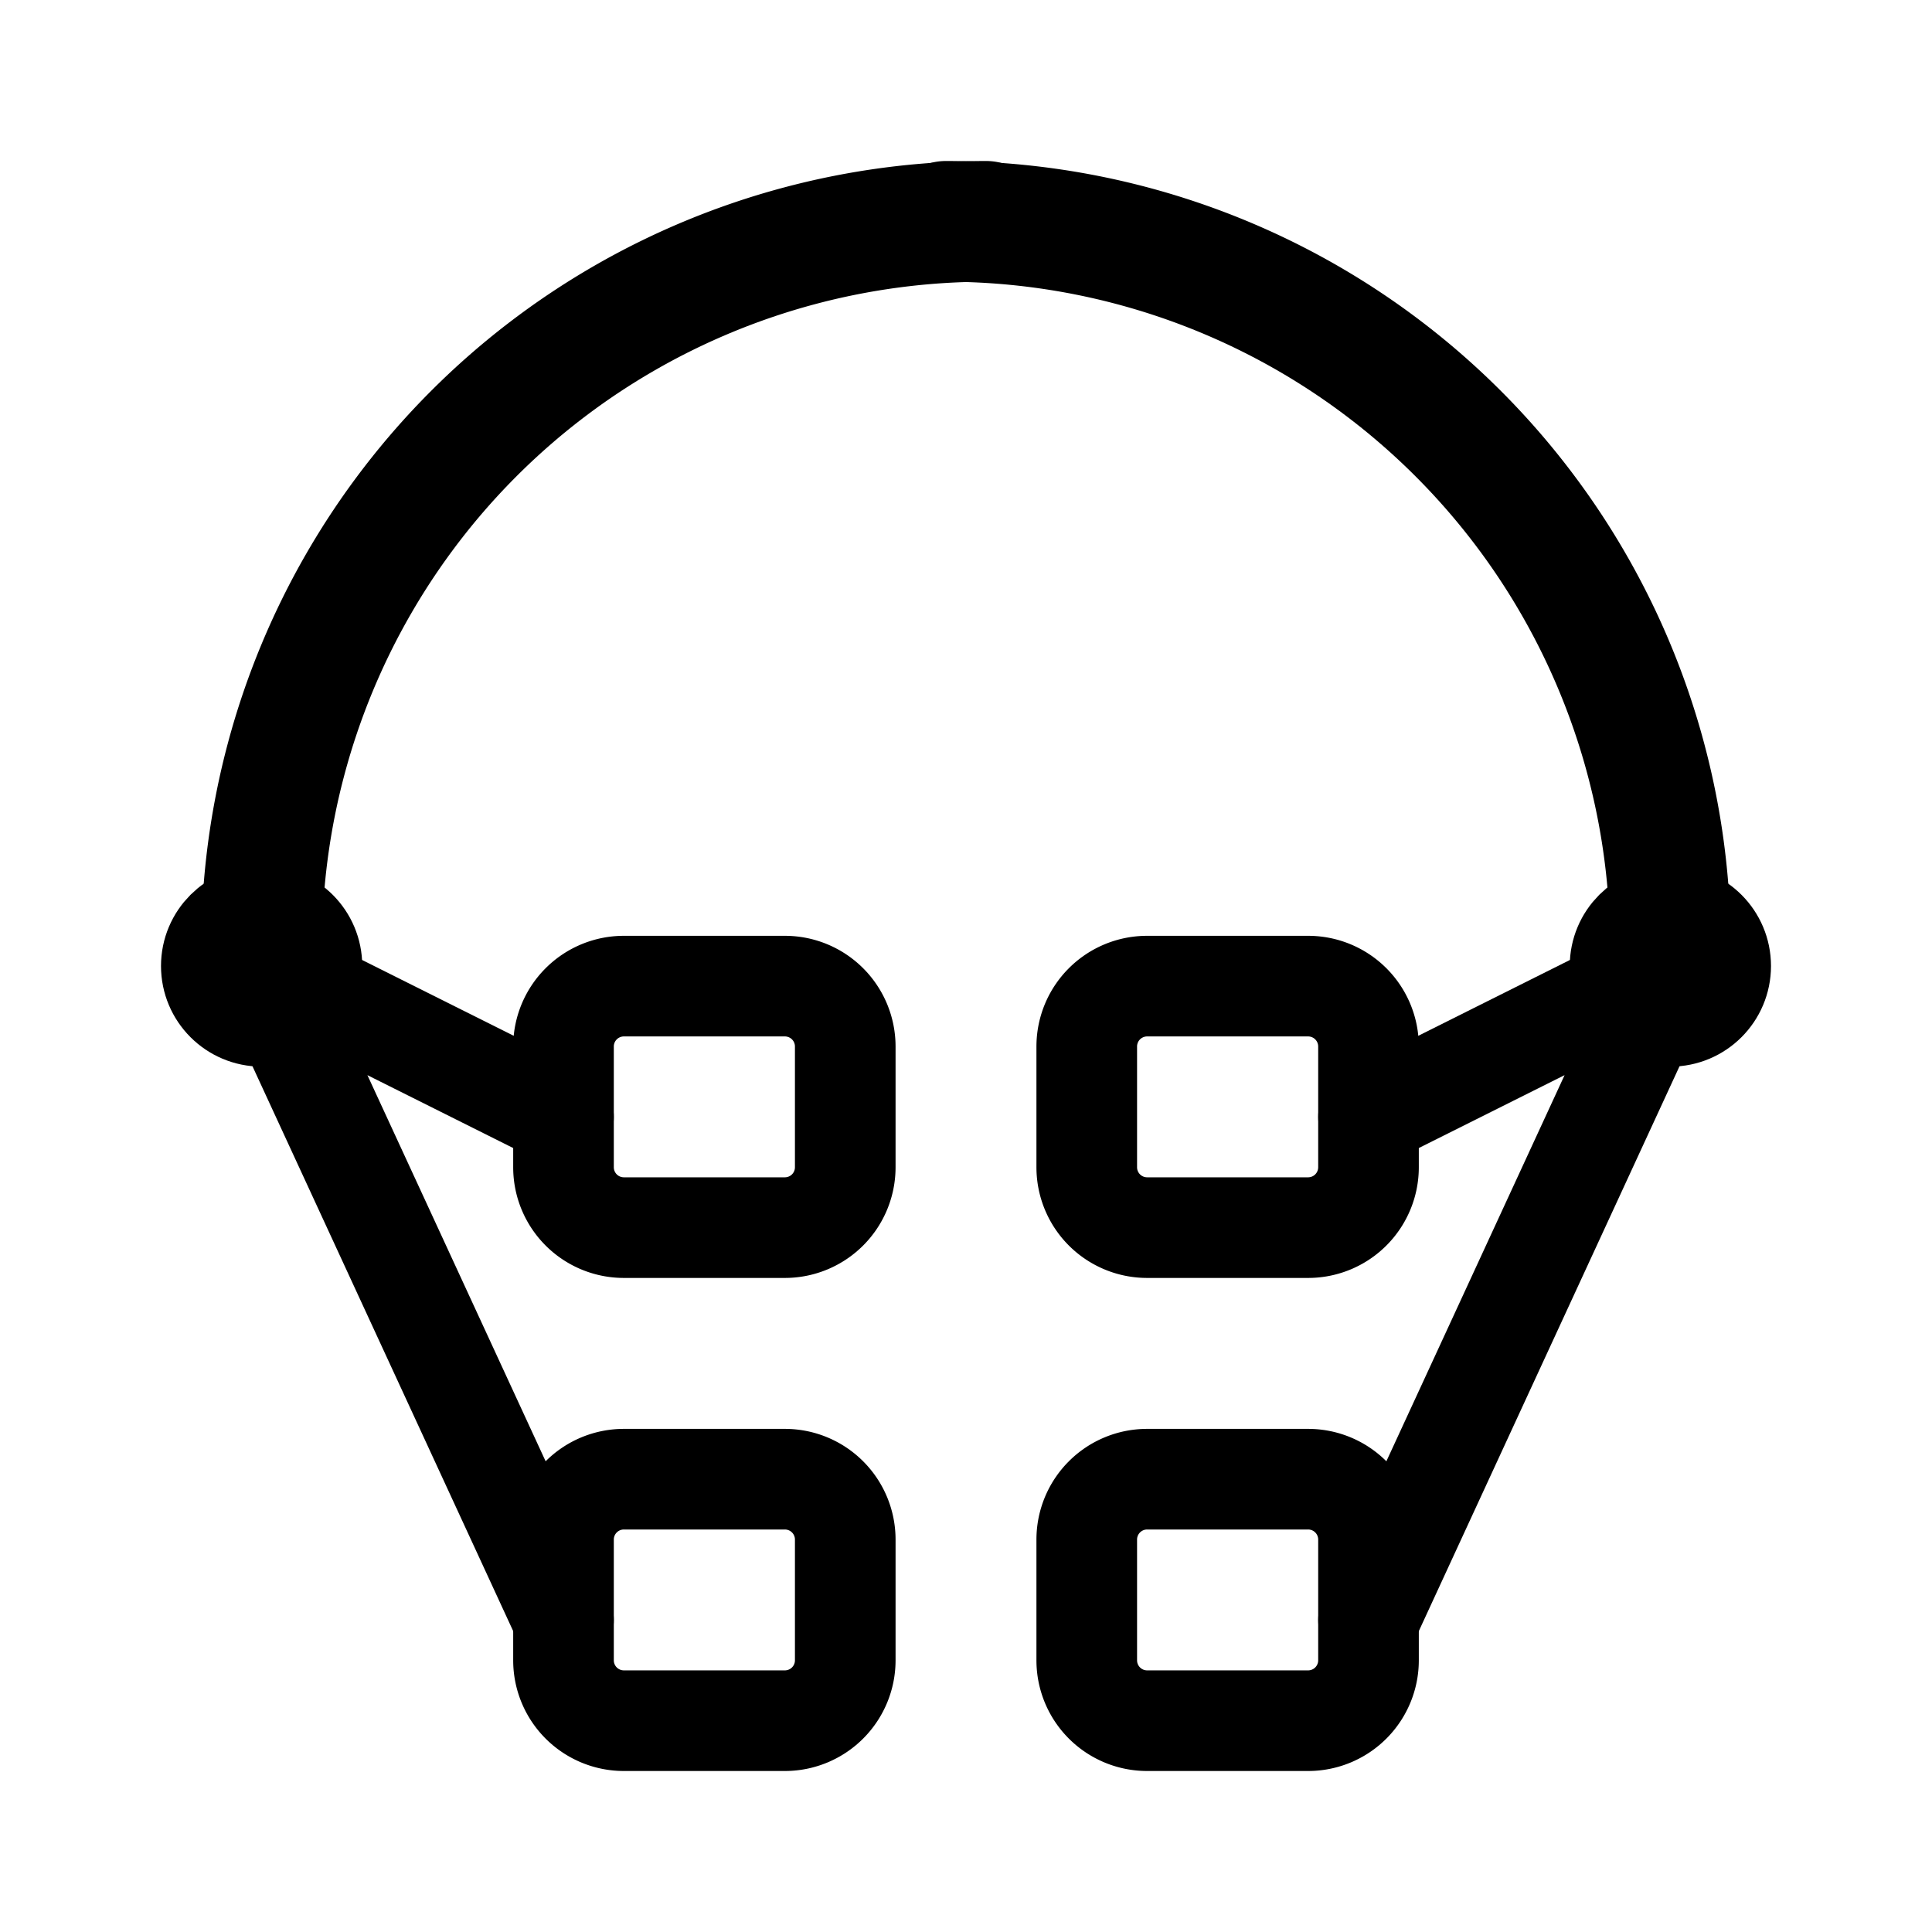 <svg width="192" height="192" viewBox="0 0 192 192" fill="none" xmlns="http://www.w3.org/2000/svg"><path d="M78 147H62a6 6 0 0 0-6 6v12a6 6 0 0 0 6 6h16a6 6 0 0 0 6-6v-12a6 6 0 0 0-6-6Zm52 0h-16a6 6 0 0 0-6 6v12a6 6 0 0 0 6 6h16a6 6 0 0 0 6-6v-12a6 6 0 0 0-6-6ZM78 98H62a6 6 0 0 0-6 6v12a6 6 0 0 0 6 6h16a6 6 0 0 0 6-6v-12a6 6 0 0 0-6-6Zm52 0h-16a6 6 0 0 0-6 6v12a6 6 0 0 0 6 6h16a6 6 0 0 0 6-6v-12a6 6 0 0 0-6-6Z" stroke="#000" stroke-width="10" stroke-linecap="round" stroke-linejoin="round"/><path d="M98 22a71.999 71.999 0 0 0-72 72" stroke="#000" stroke-width="12" stroke-linecap="round" stroke-linejoin="round"/><path d="M166 94a72.005 72.005 0 0 0-44.447-66.52A71.997 71.997 0 0 0 94 22" stroke="#000" stroke-width="12" stroke-linecap="round" stroke-linejoin="round"/><circle cx="26" cy="96" r="5" stroke="#000" stroke-width="10" stroke-linecap="round" stroke-linejoin="round"/><circle cx="5" cy="5" r="5" transform="matrix(1 0 0 -1 161 101)" stroke="#000" stroke-width="10" stroke-linecap="round" stroke-linejoin="round"/><path d="m26 96 30 65m80 0 30-65M26 96l30 15m80 0 30-15" stroke="#000" stroke-width="10" stroke-linecap="round" stroke-linejoin="round"/></svg>